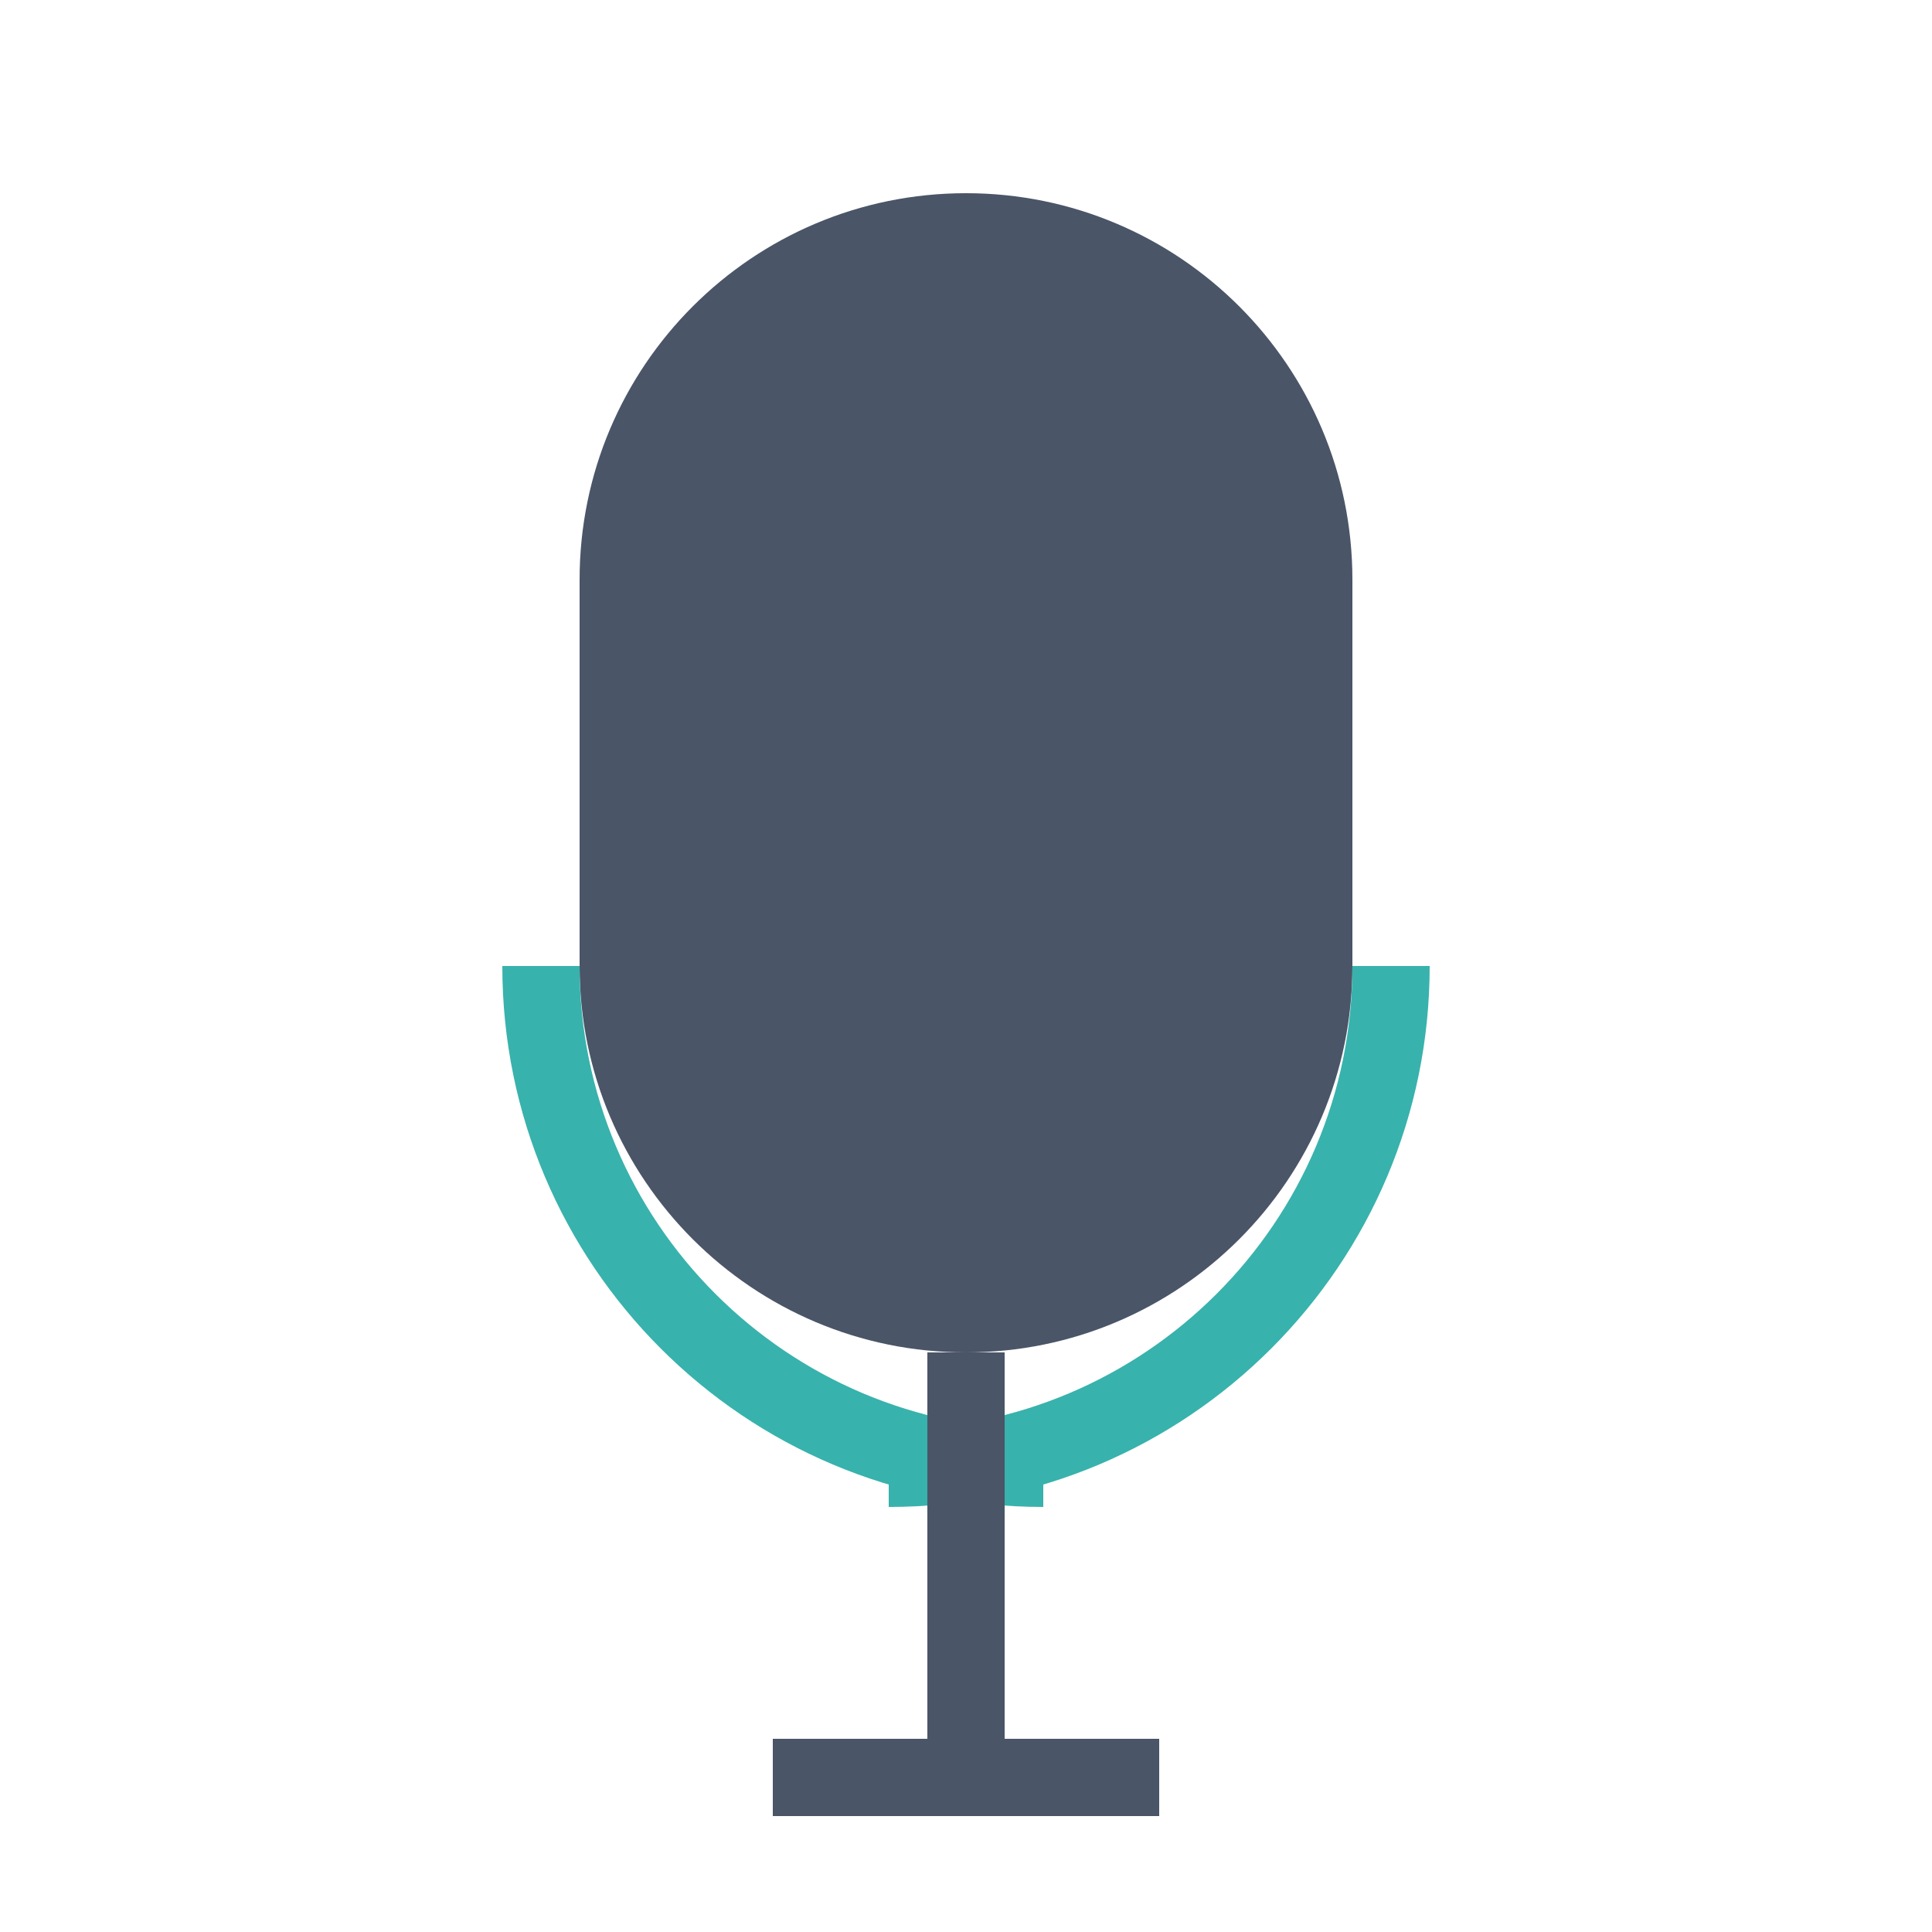 <svg width="100" height="100" viewBox="0 0 100 100" fill="none" xmlns="http://www.w3.org/2000/svg">
  <path d="M50 70C61.046 70 70 61.046 70 50V30C70 18.954 61.046 10 50 10C38.954 10 30 18.954 30 30V50C30 61.046 38.954 70 50 70Z" fill="#4A5568"/>
  <path d="M26 50H30C30 63.255 40.745 74 54 74V78C38.536 78 26 65.464 26 50Z" fill="#38B2AC"/>
  <path d="M74 50H70C70 63.255 59.255 74 46 74V78C61.464 78 74 65.464 74 50Z" fill="#38B2AC"/>
  <rect x="48" y="70" width="4" height="20" fill="#4A5568"/>
  <rect x="40" y="90" width="20" height="4" fill="#4A5568"/>
</svg>